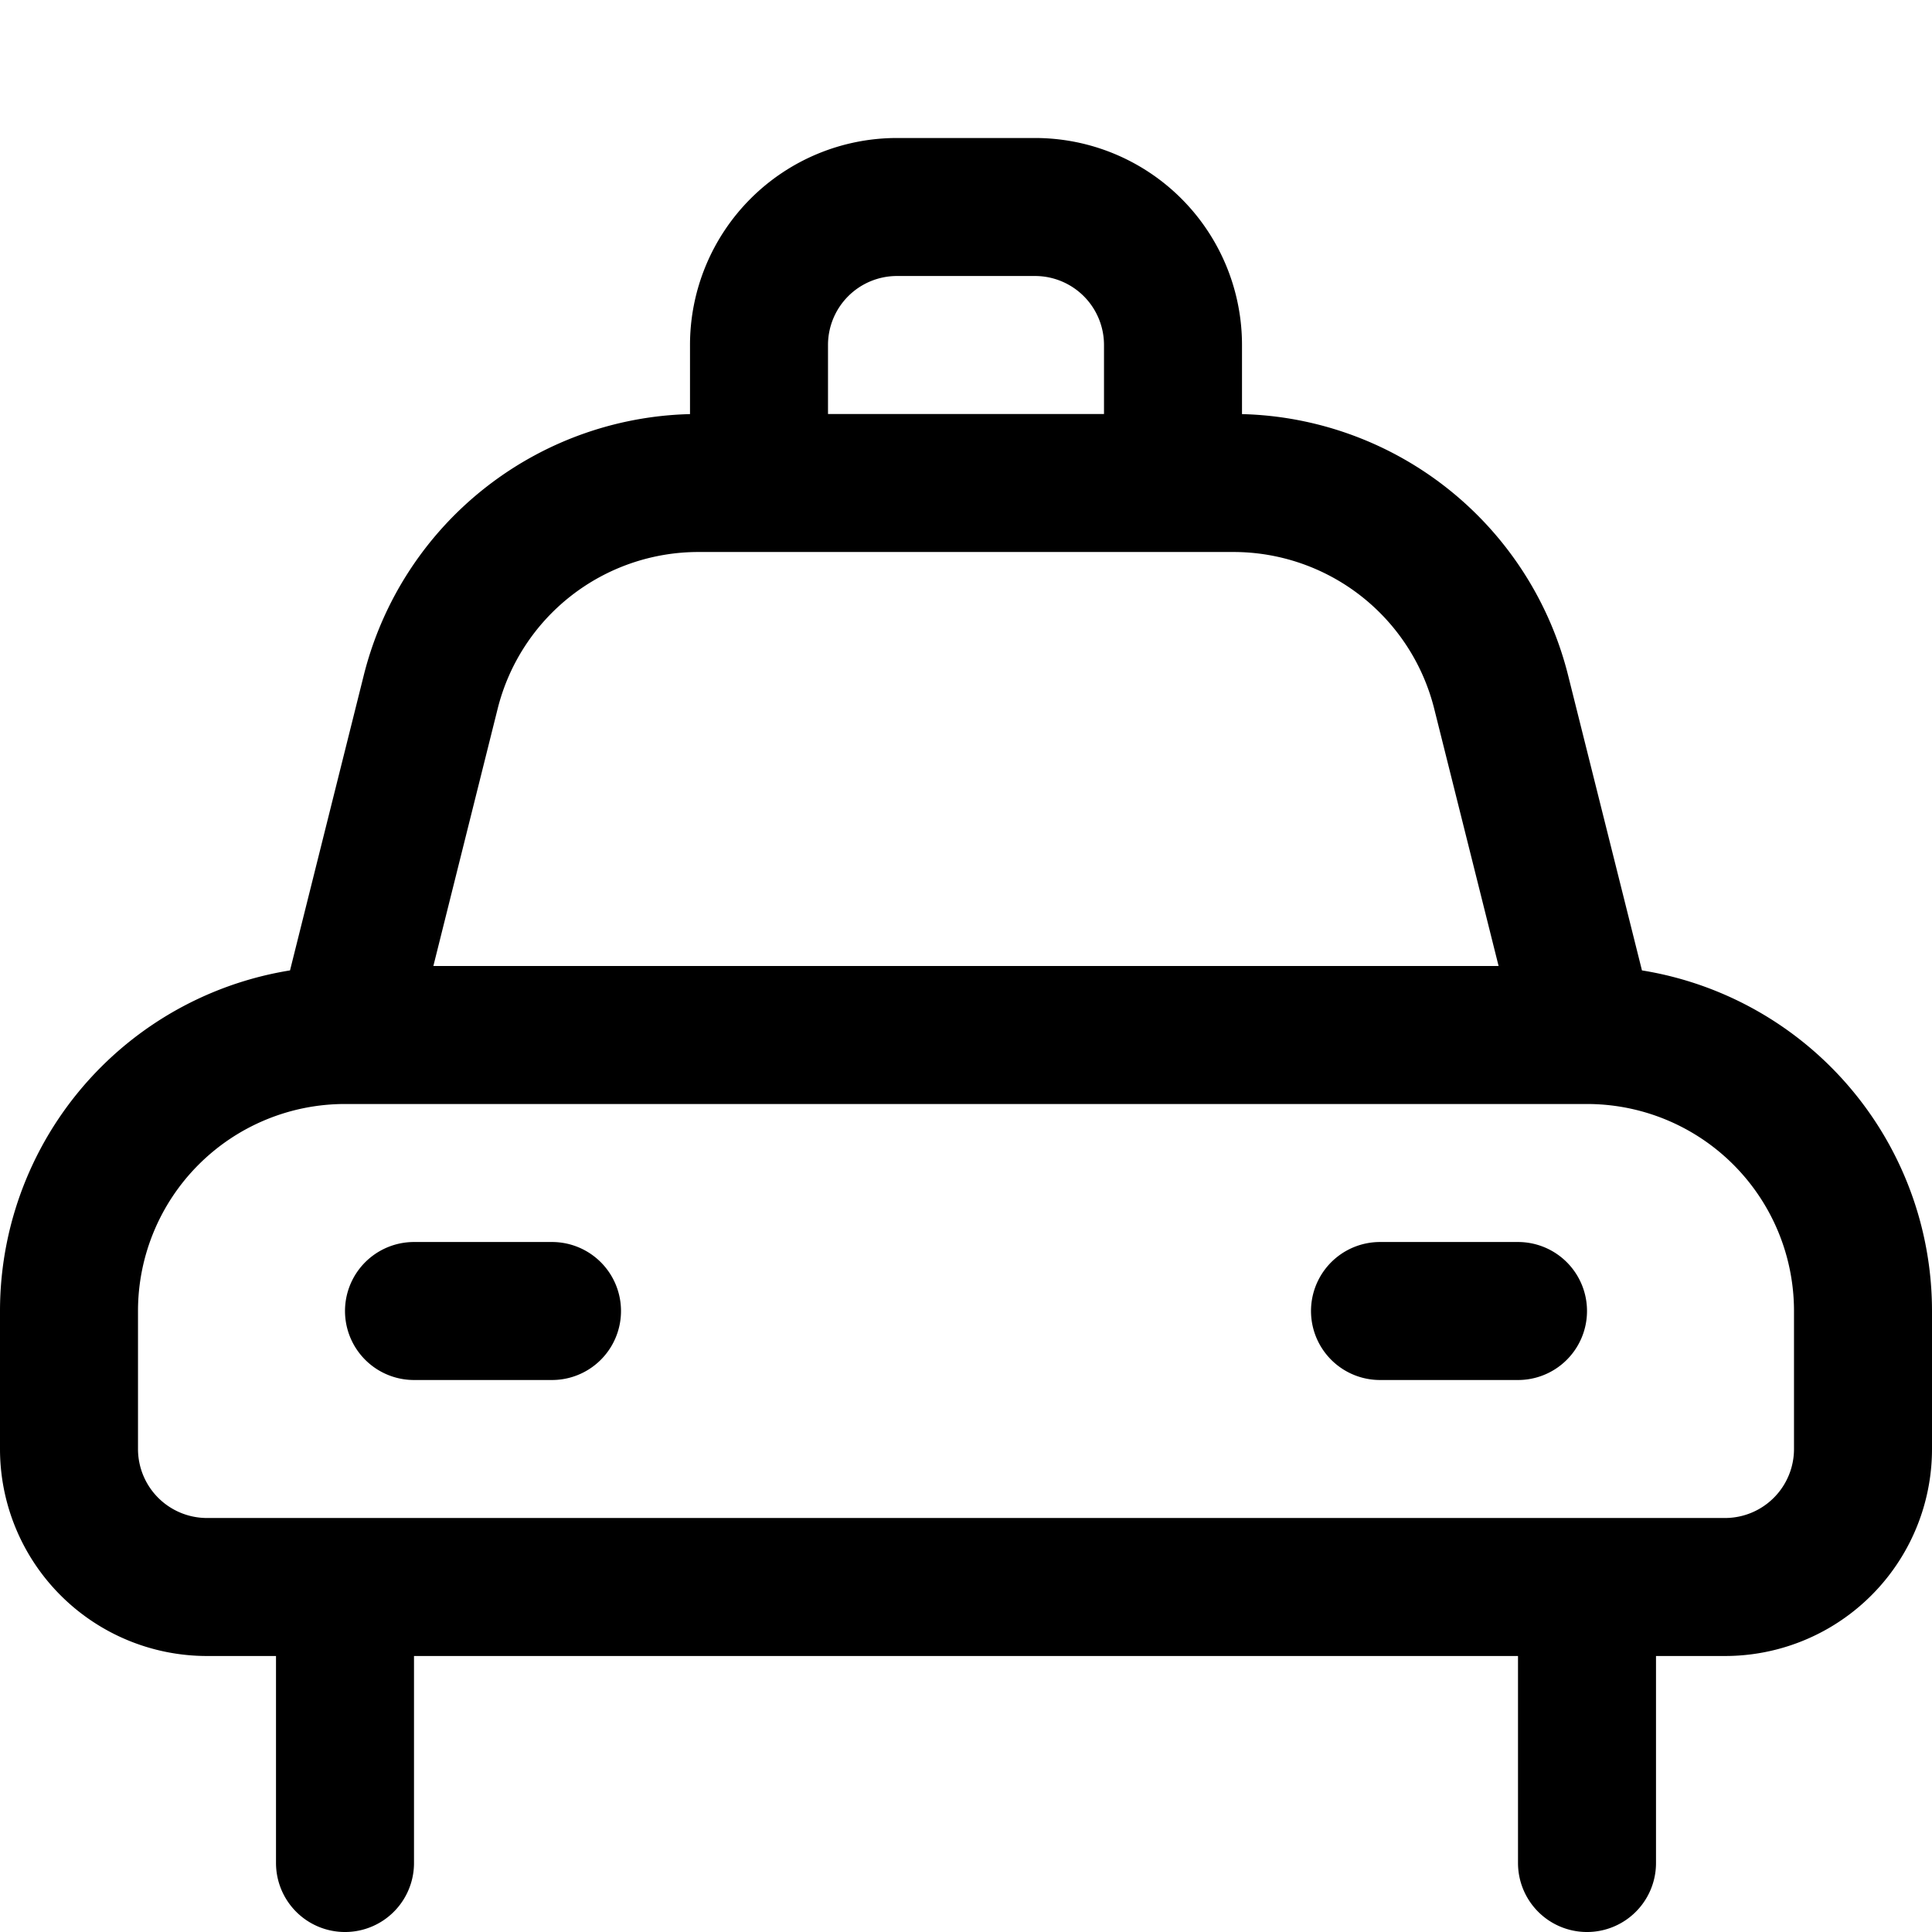 <svg focusable="false" xmlns="http://www.w3.org/2000/svg" fill="none" role="img" aria-label="Icon" viewBox="0 0 14 14">
  <path d="m2.5 7.5.621-2.485A2 2 0 0 1 5.061 3.5h3.877a2 2 0 0 1 1.94 1.515L11.5 7.5m-11 3v-1a2 2 0 0 1 2-2h9a2 2 0 0 1 2 2v1a1 1 0 0 1-1 1h-11a1 1 0 0 1-1-1m2.5-1h1m-1.5 2v2m9-2v2m-.5-4h-1m-4.5-6v-1a1 1 0 0 1 1-1h1a1 1 0 0 1 1 1v1" stroke="currentColor" stroke-linecap="round" stroke-linejoin="round"/>
</svg>
